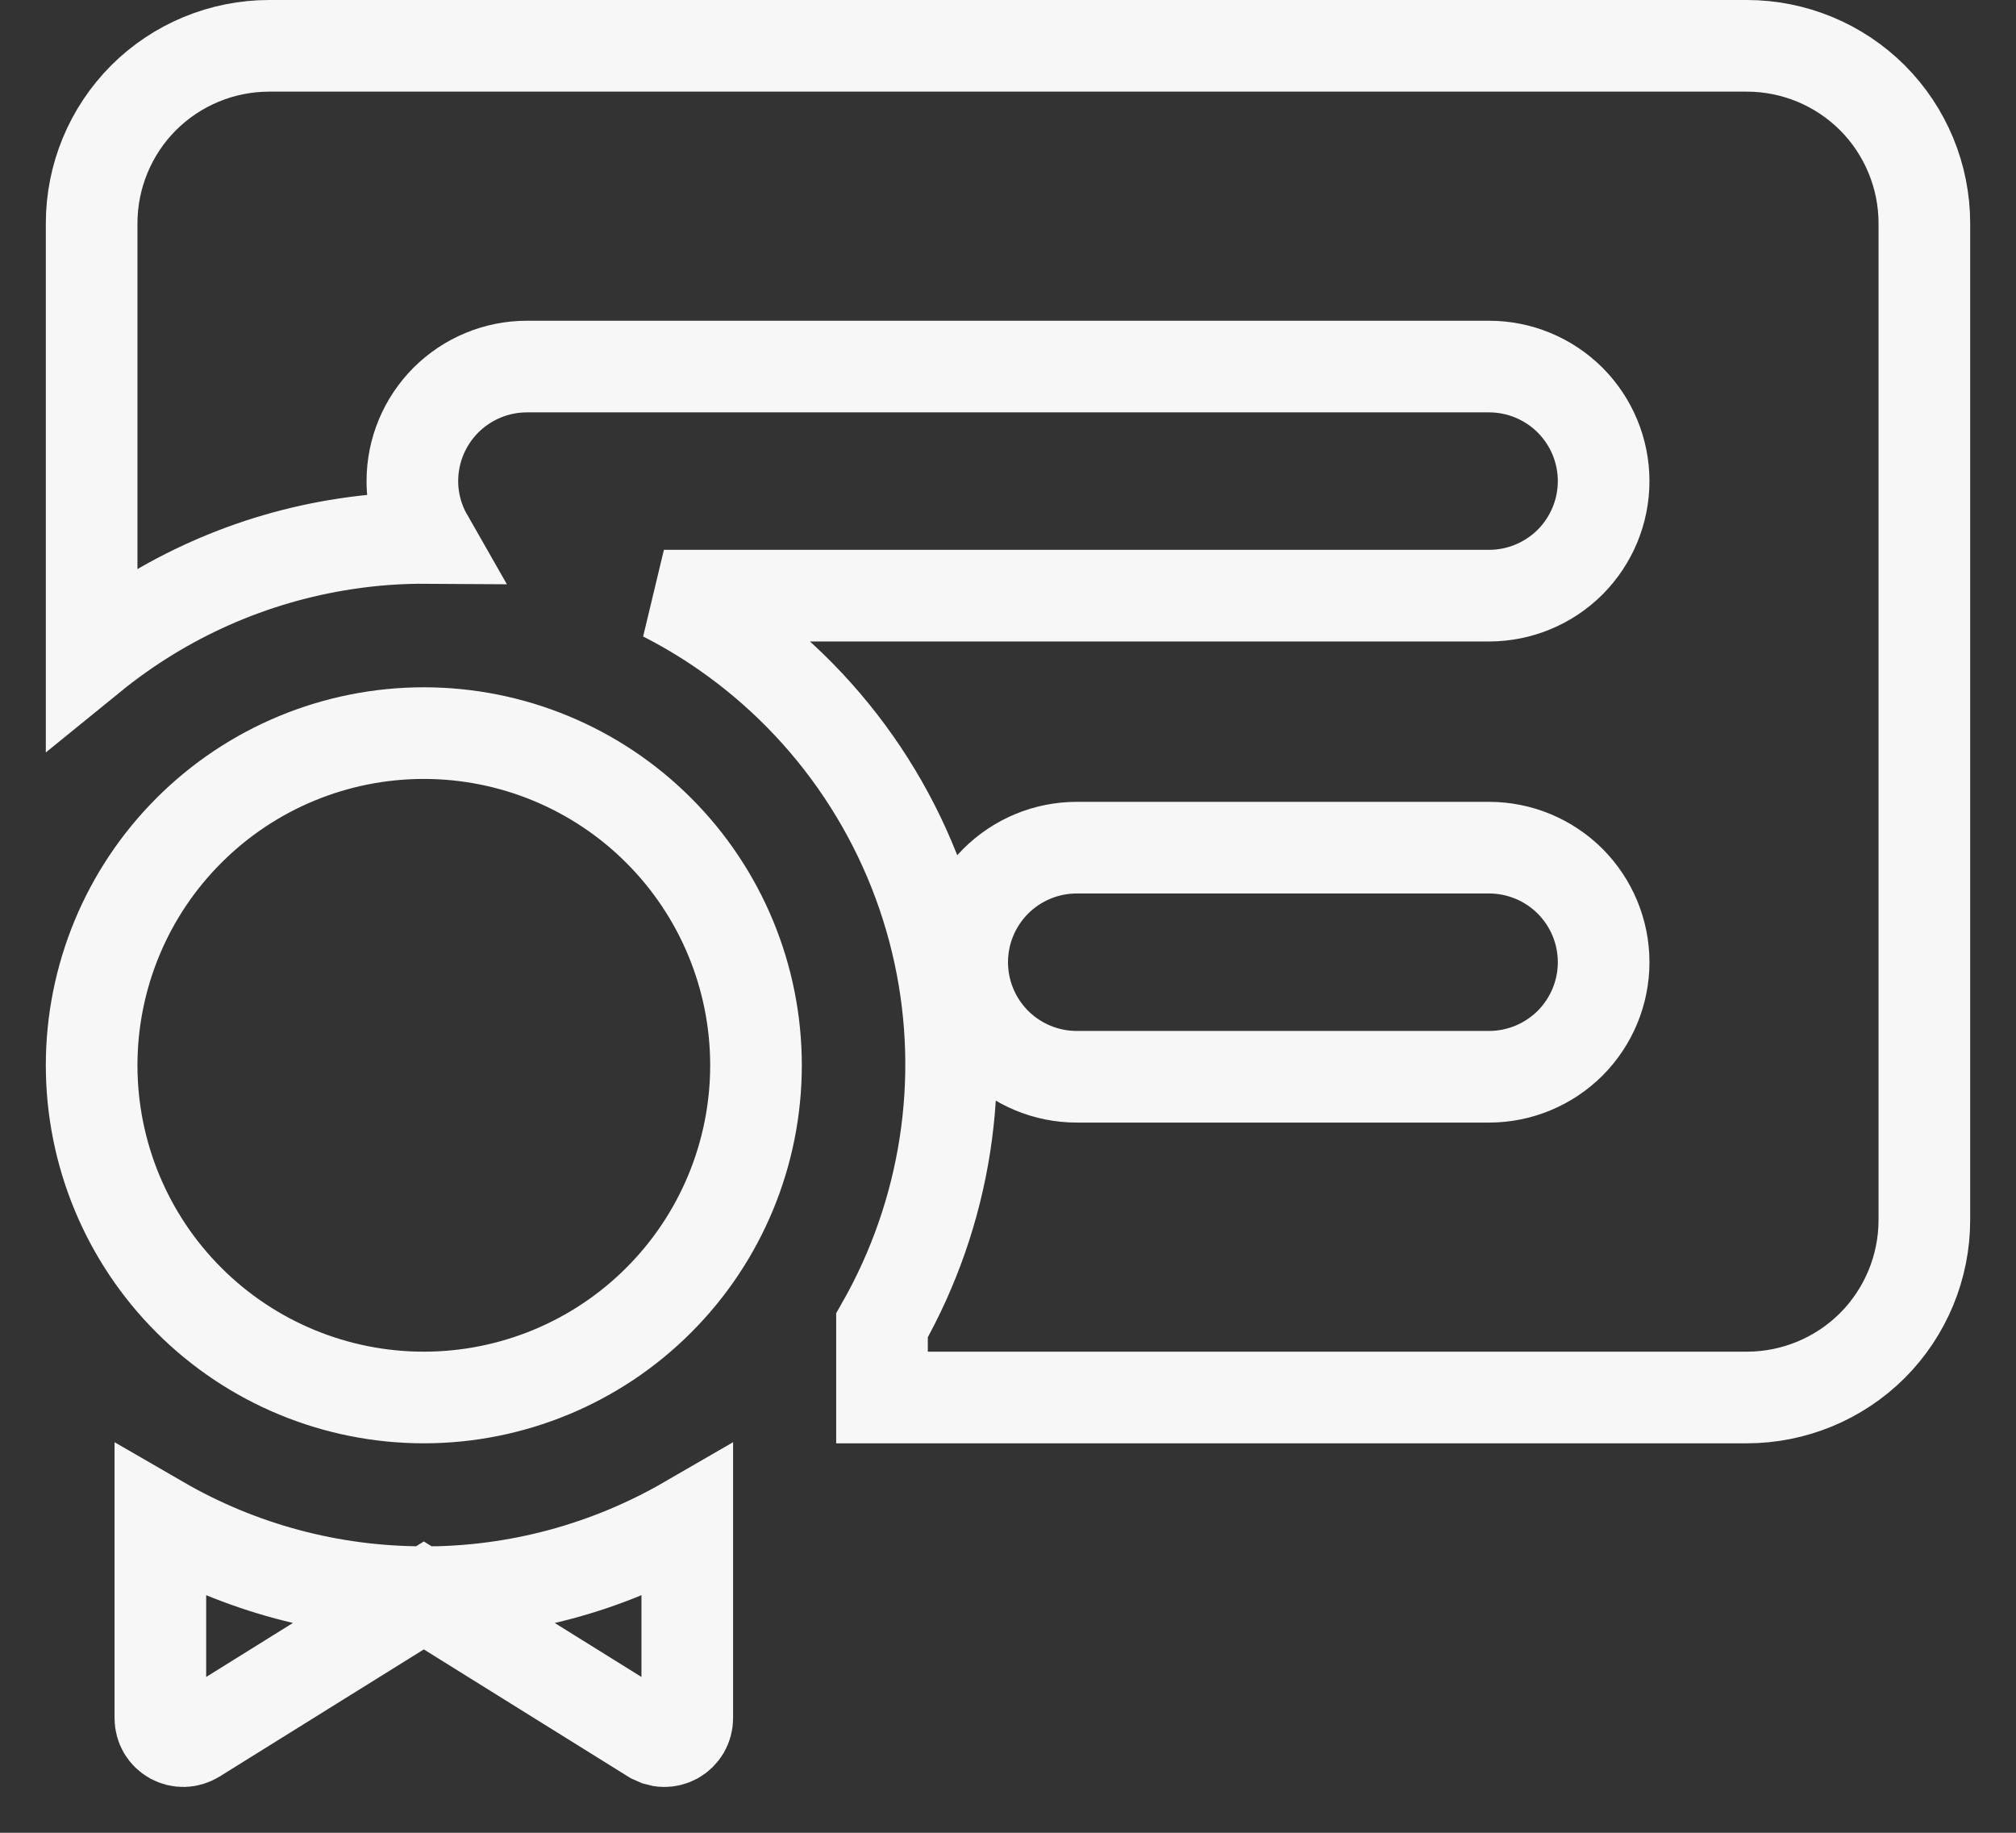 <svg width="22" height="20" viewBox="0 0 22 20" fill="none" xmlns="http://www.w3.org/2000/svg">
<rect x="0" y="0" width="22" height="20" fill="#333333" stroke="none"/>
<path d="M7.5 18.75C7.5 18.794 7.488 18.838 7.466 18.876C7.443 18.914 7.41 18.947 7.371 18.969C7.332 18.99 7.288 19.001 7.244 19C7.222 19 7.2 18.995 7.179 18.989L7.118 18.962L4.89 17.575L4.625 17.41L4.36 17.575L2.132 18.962C2.094 18.985 2.05 18.999 2.006 19C1.962 19.001 1.918 18.99 1.879 18.969C1.84 18.947 1.807 18.915 1.784 18.877C1.762 18.839 1.75 18.794 1.75 18.75V16.605C2.619 17.108 3.609 17.375 4.624 17.374V17.375C5.64 17.377 6.631 17.108 7.5 16.605V18.75ZM4.625 8C5.586 8 6.509 8.382 7.188 9.062C7.868 9.741 8.25 10.664 8.25 11.625C8.25 12.586 7.868 13.509 7.188 14.188C6.509 14.868 5.586 15.25 4.625 15.25C3.664 15.25 2.741 14.868 2.062 14.188C1.382 13.509 1 12.586 1 11.625C1 10.664 1.382 9.741 2.062 9.062C2.741 8.382 3.664 8 4.625 8ZM2.938 0.5H19.062C19.576 0.5 20.069 0.704 20.433 1.067C20.796 1.431 21 1.924 21 2.438V13.312C21 13.826 20.796 14.319 20.433 14.683C20.069 15.046 19.576 15.25 19.062 15.25H9.625V14.463C10.323 13.236 10.549 11.794 10.251 10.41C9.943 8.979 9.1 7.719 7.896 6.888C7.686 6.743 7.469 6.614 7.245 6.5H16.25C16.581 6.5 16.899 6.368 17.134 6.134C17.368 5.899 17.5 5.582 17.5 5.25C17.5 4.918 17.368 4.601 17.134 4.366C16.899 4.132 16.581 4 16.25 4H5.75C5.418 4 5.101 4.132 4.866 4.366C4.632 4.601 4.5 4.918 4.5 5.25C4.5 5.47 4.559 5.683 4.666 5.87C4.367 5.868 4.067 5.889 3.768 5.935C2.745 6.09 1.791 6.517 1 7.16V2.438C1 1.924 1.204 1.431 1.567 1.067C1.931 0.704 2.424 0.5 2.938 0.5ZM11.75 9.25C11.418 9.25 11.101 9.382 10.866 9.616C10.632 9.851 10.5 10.168 10.5 10.5C10.5 10.832 10.632 11.149 10.866 11.384C11.101 11.618 11.418 11.75 11.75 11.75H16.25C16.581 11.75 16.899 11.618 17.134 11.384C17.368 11.149 17.5 10.832 17.5 10.5C17.5 10.168 17.368 9.851 17.134 9.616C16.899 9.382 16.581 9.25 16.25 9.25H11.75Z" stroke="#F7F7F7"/>
</svg>
